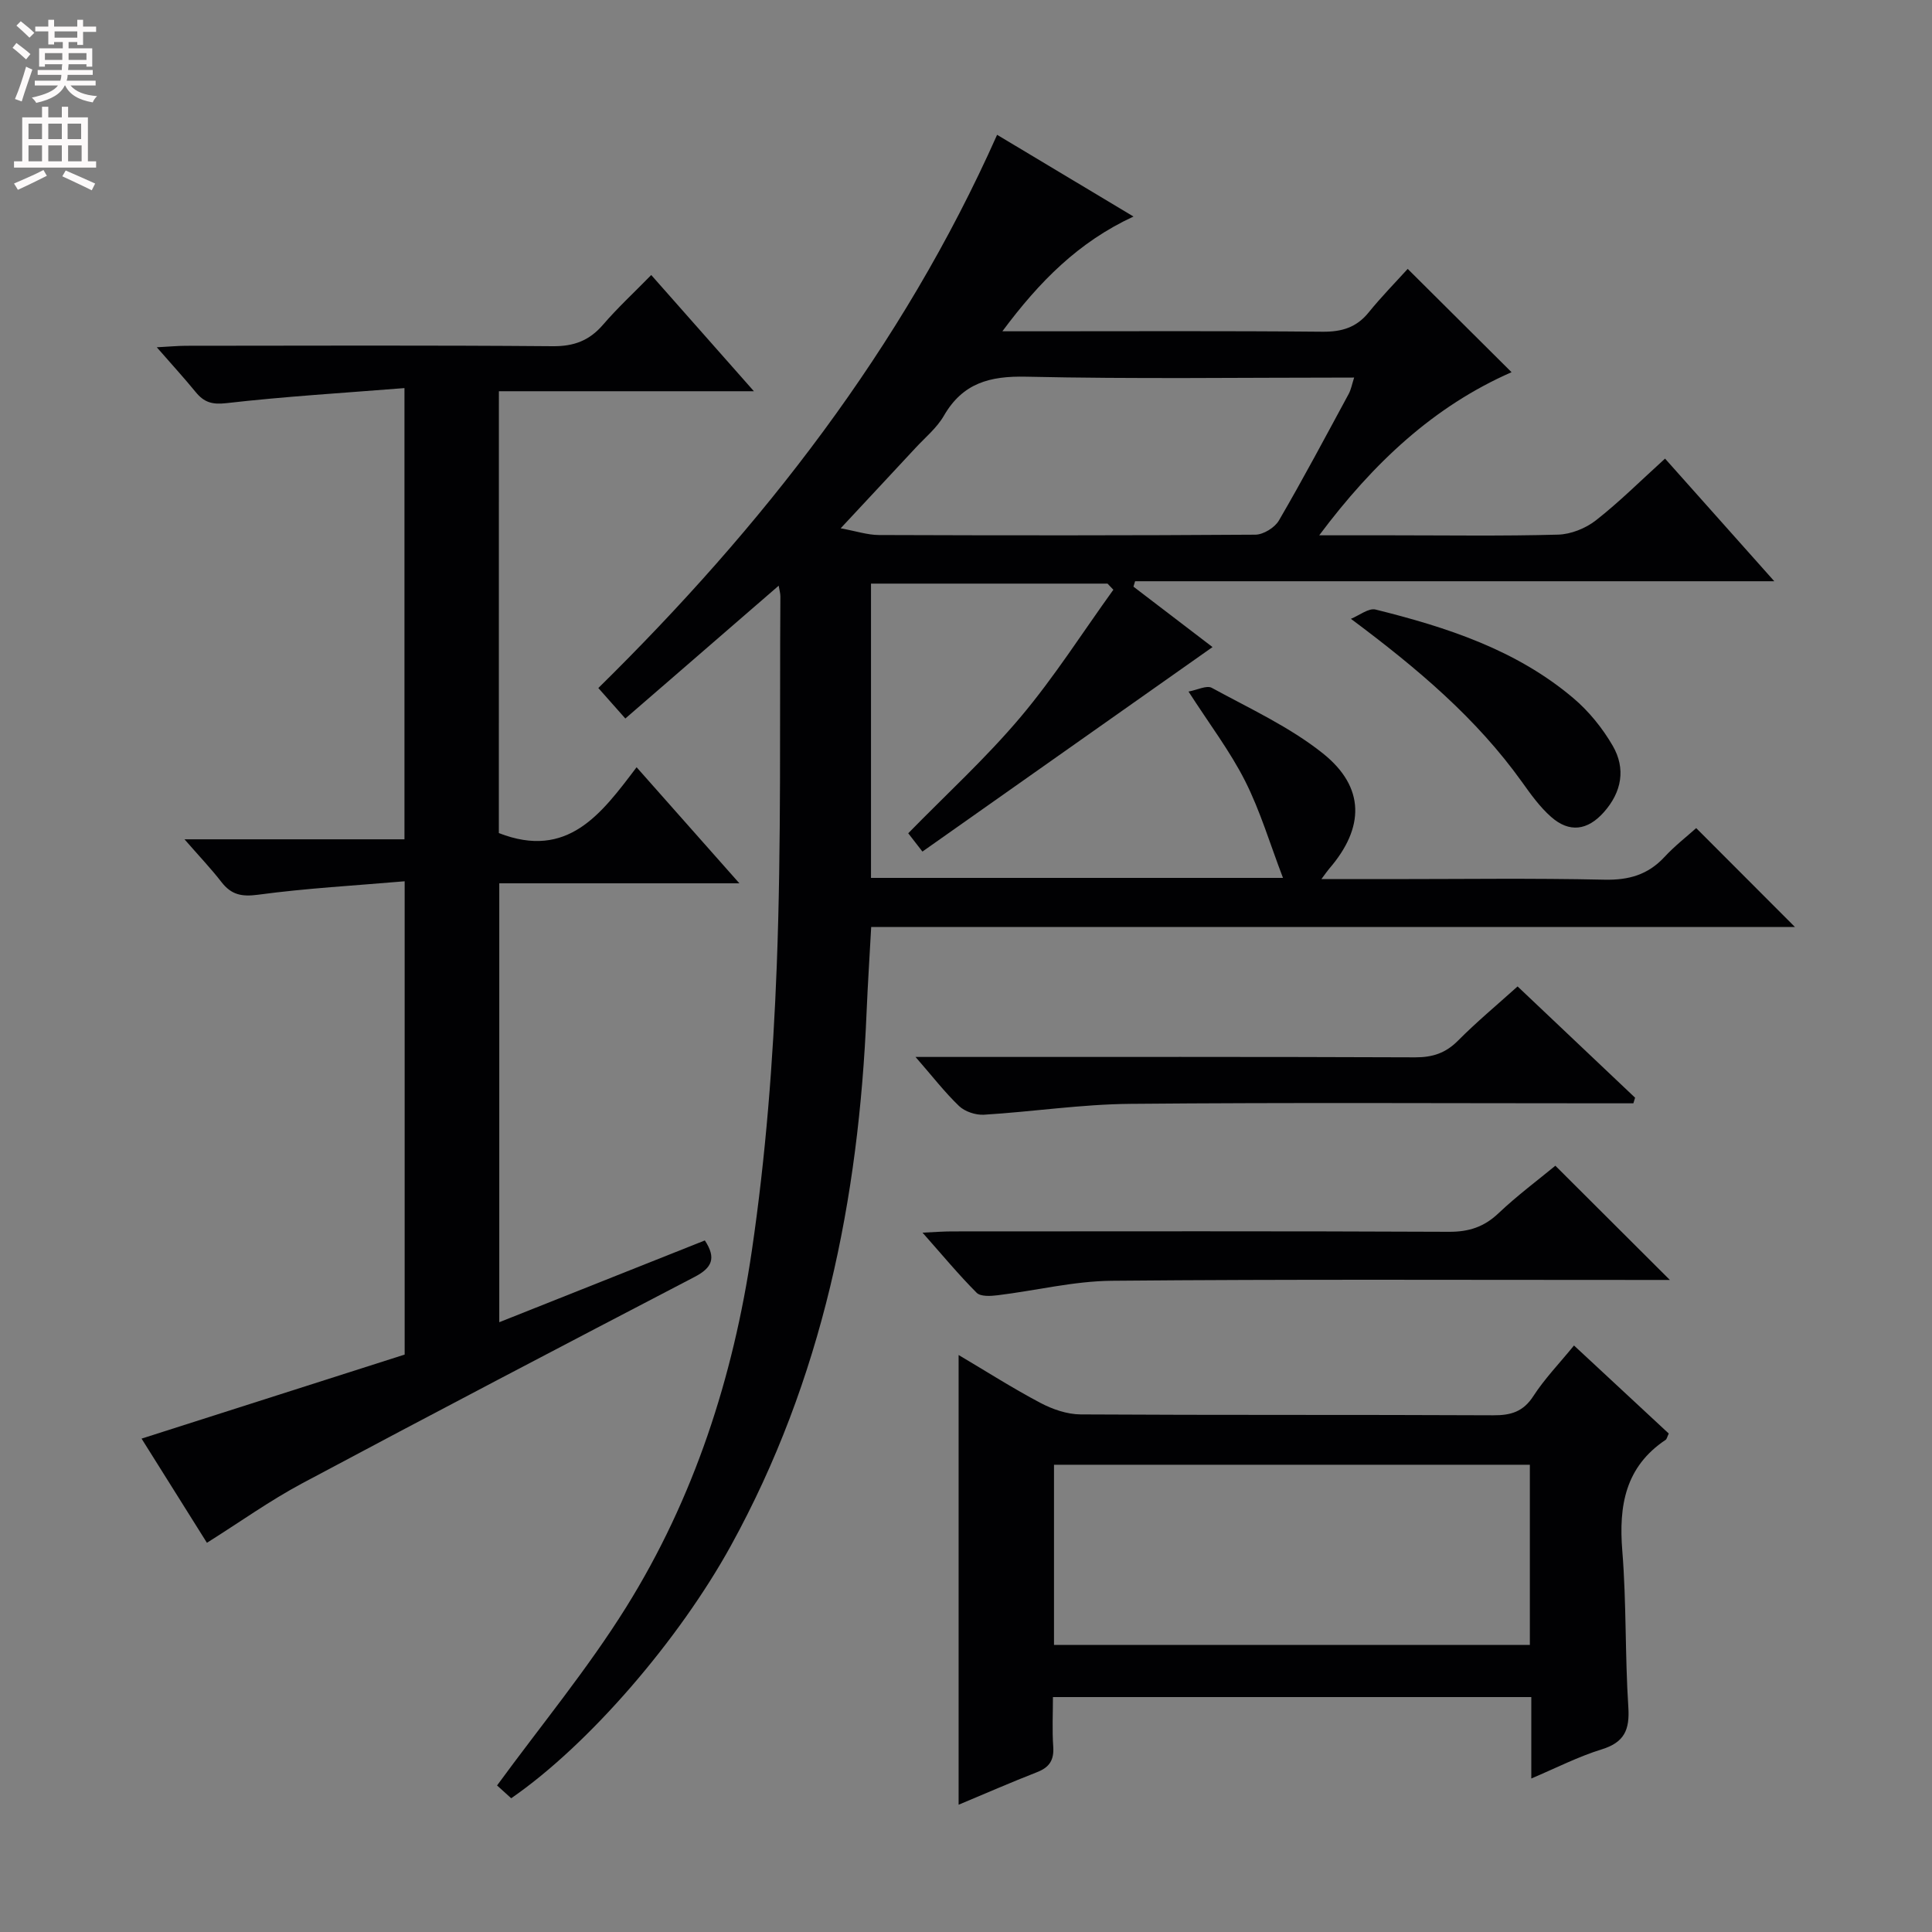<svg enable-background="new 0 0 400 400" viewBox="0 0 400 400" xmlns="http://www.w3.org/2000/svg"><rect x="0" y="0" width="400" height="400" fill="#808080" stroke="none"/><g fill="#010103"><path d="m161.22 121.26c-10.73 9.29-21.02 18.21-31.75 27.5-2.05-2.31-3.68-4.16-5.59-6.31 33.87-33.33 62.86-70.3 82.56-114.54 9.26 5.55 18.41 11.03 28.24 16.92-11.41 5.29-19.47 13.44-27.15 23.76h6.26c20 0 40-.1 60 .09 3.99.04 7.04-.86 9.58-4 2.61-3.22 5.53-6.2 8.08-9.01 7.49 7.45 14.31 14.23 21.5 21.39-16.06 7.05-28.55 18.71-39.82 33.77h14.95c11.5 0 23 .18 34.5-.14 2.67-.07 5.73-1.31 7.85-2.97 4.83-3.78 9.2-8.15 14.3-12.77 7.28 8.17 14.47 16.25 22.62 25.39-45.03 0-88.69 0-132.34 0-.11.37-.23.75-.34 1.12 5.21 3.98 10.42 7.96 16.37 12.51-20.23 14.26-40.1 28.27-60.06 42.34-1.37-1.77-2.18-2.81-2.94-3.79 7.86-8.04 16.1-15.57 23.24-24.04 7-8.3 12.86-17.55 19.23-26.38-.4-.42-.81-.85-1.21-1.27-16.21 0-32.43 0-48.97 0v60.93h85.3c-2.7-7.05-4.7-13.84-7.84-20.06-3.12-6.17-7.38-11.77-11.72-18.52 1.82-.33 3.76-1.35 4.82-.77 7.83 4.28 16.12 8.08 23.02 13.59 8.75 7 8.61 15.37 1.31 23.83-.39.45-.72.95-1.64 2.18h14.11c14.83 0 29.67-.21 44.5.12 5.03.11 8.99-1.01 12.41-4.69 2.13-2.3 4.63-4.24 6.58-5.99 6.97 6.98 13.7 13.72 20.45 20.48-63.37 0-127.11 0-191.26 0-.33 6.11-.71 11.85-.95 17.59-1.61 38.82-9.15 76.09-28.11 110.52-10.67 19.37-29.26 41.07-45.47 52.27-1.22-1.1-2.52-2.28-2.93-2.65 9.11-12.46 18.77-24.14 26.72-36.89 14.08-22.57 22.18-47.67 26.03-73.82 2.87-19.52 4.41-39.31 5.16-59.03.97-25.45.57-50.95.75-76.44 0-.63-.19-1.26-.35-2.22zm12.83-11.88c3.18.58 5.55 1.38 7.92 1.39 25.98.09 51.95.11 77.93-.07 1.67-.01 4.02-1.46 4.88-2.93 5.02-8.61 9.69-17.42 14.44-26.19.5-.92.69-2.01 1.14-3.41-22.99 0-45.46.32-67.92-.18-7.52-.17-13.11 1.32-17.01 8.07-1.46 2.54-3.9 4.53-5.93 6.73-4.93 5.32-9.89 10.61-15.45 16.59z"/><path d="m103.28 172.48c14.25 5.55 21.21-3.97 28.52-13.63 7.2 8.12 13.87 15.66 21.28 24.03-17.06 0-33.2 0-49.71 0v90.87c14.21-5.65 28.32-11.26 42.56-16.93 2.42 3.67 1.48 5.67-2.1 7.54-27.14 14.14-54.26 28.33-81.25 42.74-6.69 3.57-12.91 8.03-19.74 12.32-4.44-7.08-9.1-14.5-13.53-21.57 18.34-5.86 36.49-11.65 54.47-17.4 0-32.78 0-64.72 0-97.99-10.32.89-20.38 1.44-30.32 2.78-3.43.46-5.56.02-7.61-2.62-2.12-2.74-4.52-5.26-7.65-8.85h45.54c0-31.22 0-61.64 0-93.42-12.54 1-24.75 1.73-36.88 3.12-2.98.34-4.63-.2-6.34-2.29-2.39-2.92-4.94-5.71-8.06-9.28 2.55-.13 4.27-.3 5.99-.31 25.33-.02 50.65-.12 75.98.09 4.4.04 7.58-1.16 10.41-4.44 3.01-3.5 6.42-6.65 9.99-10.3 7.1 8.03 13.77 15.58 21.26 24.06-18.23 0-35.38 0-52.8 0-.01 31.1-.01 61.52-.01 91.48z"/><path d="m317.04 368.22c0-5.94 0-11.22 0-16.86-32.99 0-65.69 0-99.04 0 0 3.38-.18 6.83.06 10.25.19 2.75-.75 4.28-3.31 5.28-5.38 2.1-10.68 4.42-16.28 6.76 0-31.08 0-61.73 0-93.11 5.7 3.37 11.19 6.88 16.93 9.91 2.51 1.33 5.53 2.37 8.33 2.39 28.48.17 56.96.04 85.44.18 3.65.02 6.2-.73 8.3-3.98 2.32-3.59 5.35-6.72 8.41-10.47 6.69 6.21 13.2 12.27 19.62 18.23-.35.74-.41 1.14-.64 1.3-8.36 5.58-9.74 13.62-8.98 22.99.87 10.76.55 21.61 1.25 32.38.3 4.67-.82 7.26-5.49 8.71-4.85 1.49-9.43 3.85-14.6 6.04zm-98.82-27.66h98.52c0-12.62 0-24.86 0-37.3-32.94 0-65.62 0-98.52 0z"/><path d="m322.02 241.35c8.14 8.12 15.85 15.81 23.71 23.65-1.54 0-3.3 0-5.06 0-36.82.01-73.65-.17-110.47.17-7.89.07-15.76 2.04-23.66 3-1.44.18-3.52.3-4.34-.52-3.72-3.73-7.09-7.8-11.2-12.44 2.56-.12 4.29-.26 6.03-.26 34.33-.01 68.65-.08 102.97.08 4.13.02 7.26-1.01 10.26-3.85 3.85-3.65 8.14-6.84 11.76-9.83z"/><path d="m189.55 218.83h6.45c32.33 0 64.67-.05 97 .08 3.6.01 6.29-.87 8.85-3.44 3.84-3.87 8.05-7.37 12.35-11.24 8.29 7.85 16.31 15.44 24.33 23.04-.12.39-.24.77-.36 1.16-1.73 0-3.46 0-5.19 0-33 0-66-.19-99 .11-10.09.09-20.16 1.63-30.26 2.25-1.7.1-3.92-.63-5.14-1.78-2.98-2.85-5.52-6.16-9.03-10.18z"/><path d="m279.69 128.12c1.72-.69 3.66-2.28 5.11-1.92 14.72 3.66 29.1 8.32 40.93 18.33 3.22 2.72 6.04 6.21 8.16 9.86 2.75 4.74 1.89 9.6-1.85 13.79-3.36 3.76-7.11 4.29-10.9.95-2.33-2.05-4.21-4.68-6.03-7.23-9.43-13.17-21.53-23.42-35.42-33.78z"/></g><path d="m2.6 9.9.8-1c.9.7 1.9 1.4 2.9 2.3l-.9 1.1c-1.1-1-2-1.8-2.8-2.4zm.5 10.6c.9-2.1 1.6-4.3 2.3-6.7.4.2.8.4 1.3.6-.7 2.1-1.5 4.3-2.2 6.6zm.3-15.2.9-.9c1 .8 2 1.6 2.8 2.4l-1 1c-.9-.9-1.8-1.7-2.7-2.5zm12.6-1.2h1.2v1.4h2.7v1.1h-2.7v2.7h-1.2v-.6h-1.8v1.3h4.9v3.8h-1.2v-.5h-3.7c0 .4-.1.9-.1 1.2h5.1v1h-5.2c0 .5-.1.9-.2 1.2h6v1h-5.2c1.1 1.3 2.9 2 5.5 2.2-.4.4-.7.8-.9 1.3-2.9-.5-4.8-1.6-5.7-3.5h-.1c-.8 1.7-2.7 2.9-5.9 3.6-.2-.4-.6-.8-.9-1.1 2.8-.6 4.6-1.4 5.4-2.5h-4.8v-1h5.3c.1-.3.2-.7.2-1.2h-4.9v-1h5c0-.4 0-.8.1-1.2h-3.6v.5h-1.2v-3.8h4.9v-1.3h-1.8v.5h-1.2v-2.7h-2.7v-1h2.7v-1.4h1.2v1.4h4.8zm-6.7 8.3h3.6c0-.4 0-.9 0-1.4h-3.6zm1.9-4.6h4.8v-1.3h-4.7v1.3zm6.7 3.2h-3.7v1.4h3.7z" fill="#fcfafa"/><path d="m8.7 22.1h1.3v2.2h2.8v-2.2h1.3v2.2h4.1v9.1h1.7v1.3h-17v-1.3h1.7v-9.1h4.1zm.3 13.1.7 1.2c-1.8.9-3.8 1.9-6 2.9-.2-.4-.5-.8-.8-1.3 2.3-1 4.4-1.9 6.1-2.8zm-3.1-6.4h2.8v-3.2h-2.8zm0 4.6h2.8v-3.3h-2.8zm4.1-4.6h2.8v-3.2h-2.8zm0 4.6h2.8v-3.3h-2.8zm3.6 1.9c2.1.9 4.1 1.8 6.1 2.7l-.7 1.4c-2.2-1.1-4.2-2-6.1-2.9zm3.2-9.7h-2.8v3.2h2.8zm-2.7 7.8h2.8v-3.3h-2.8z" fill="#fcfafa"/></svg>